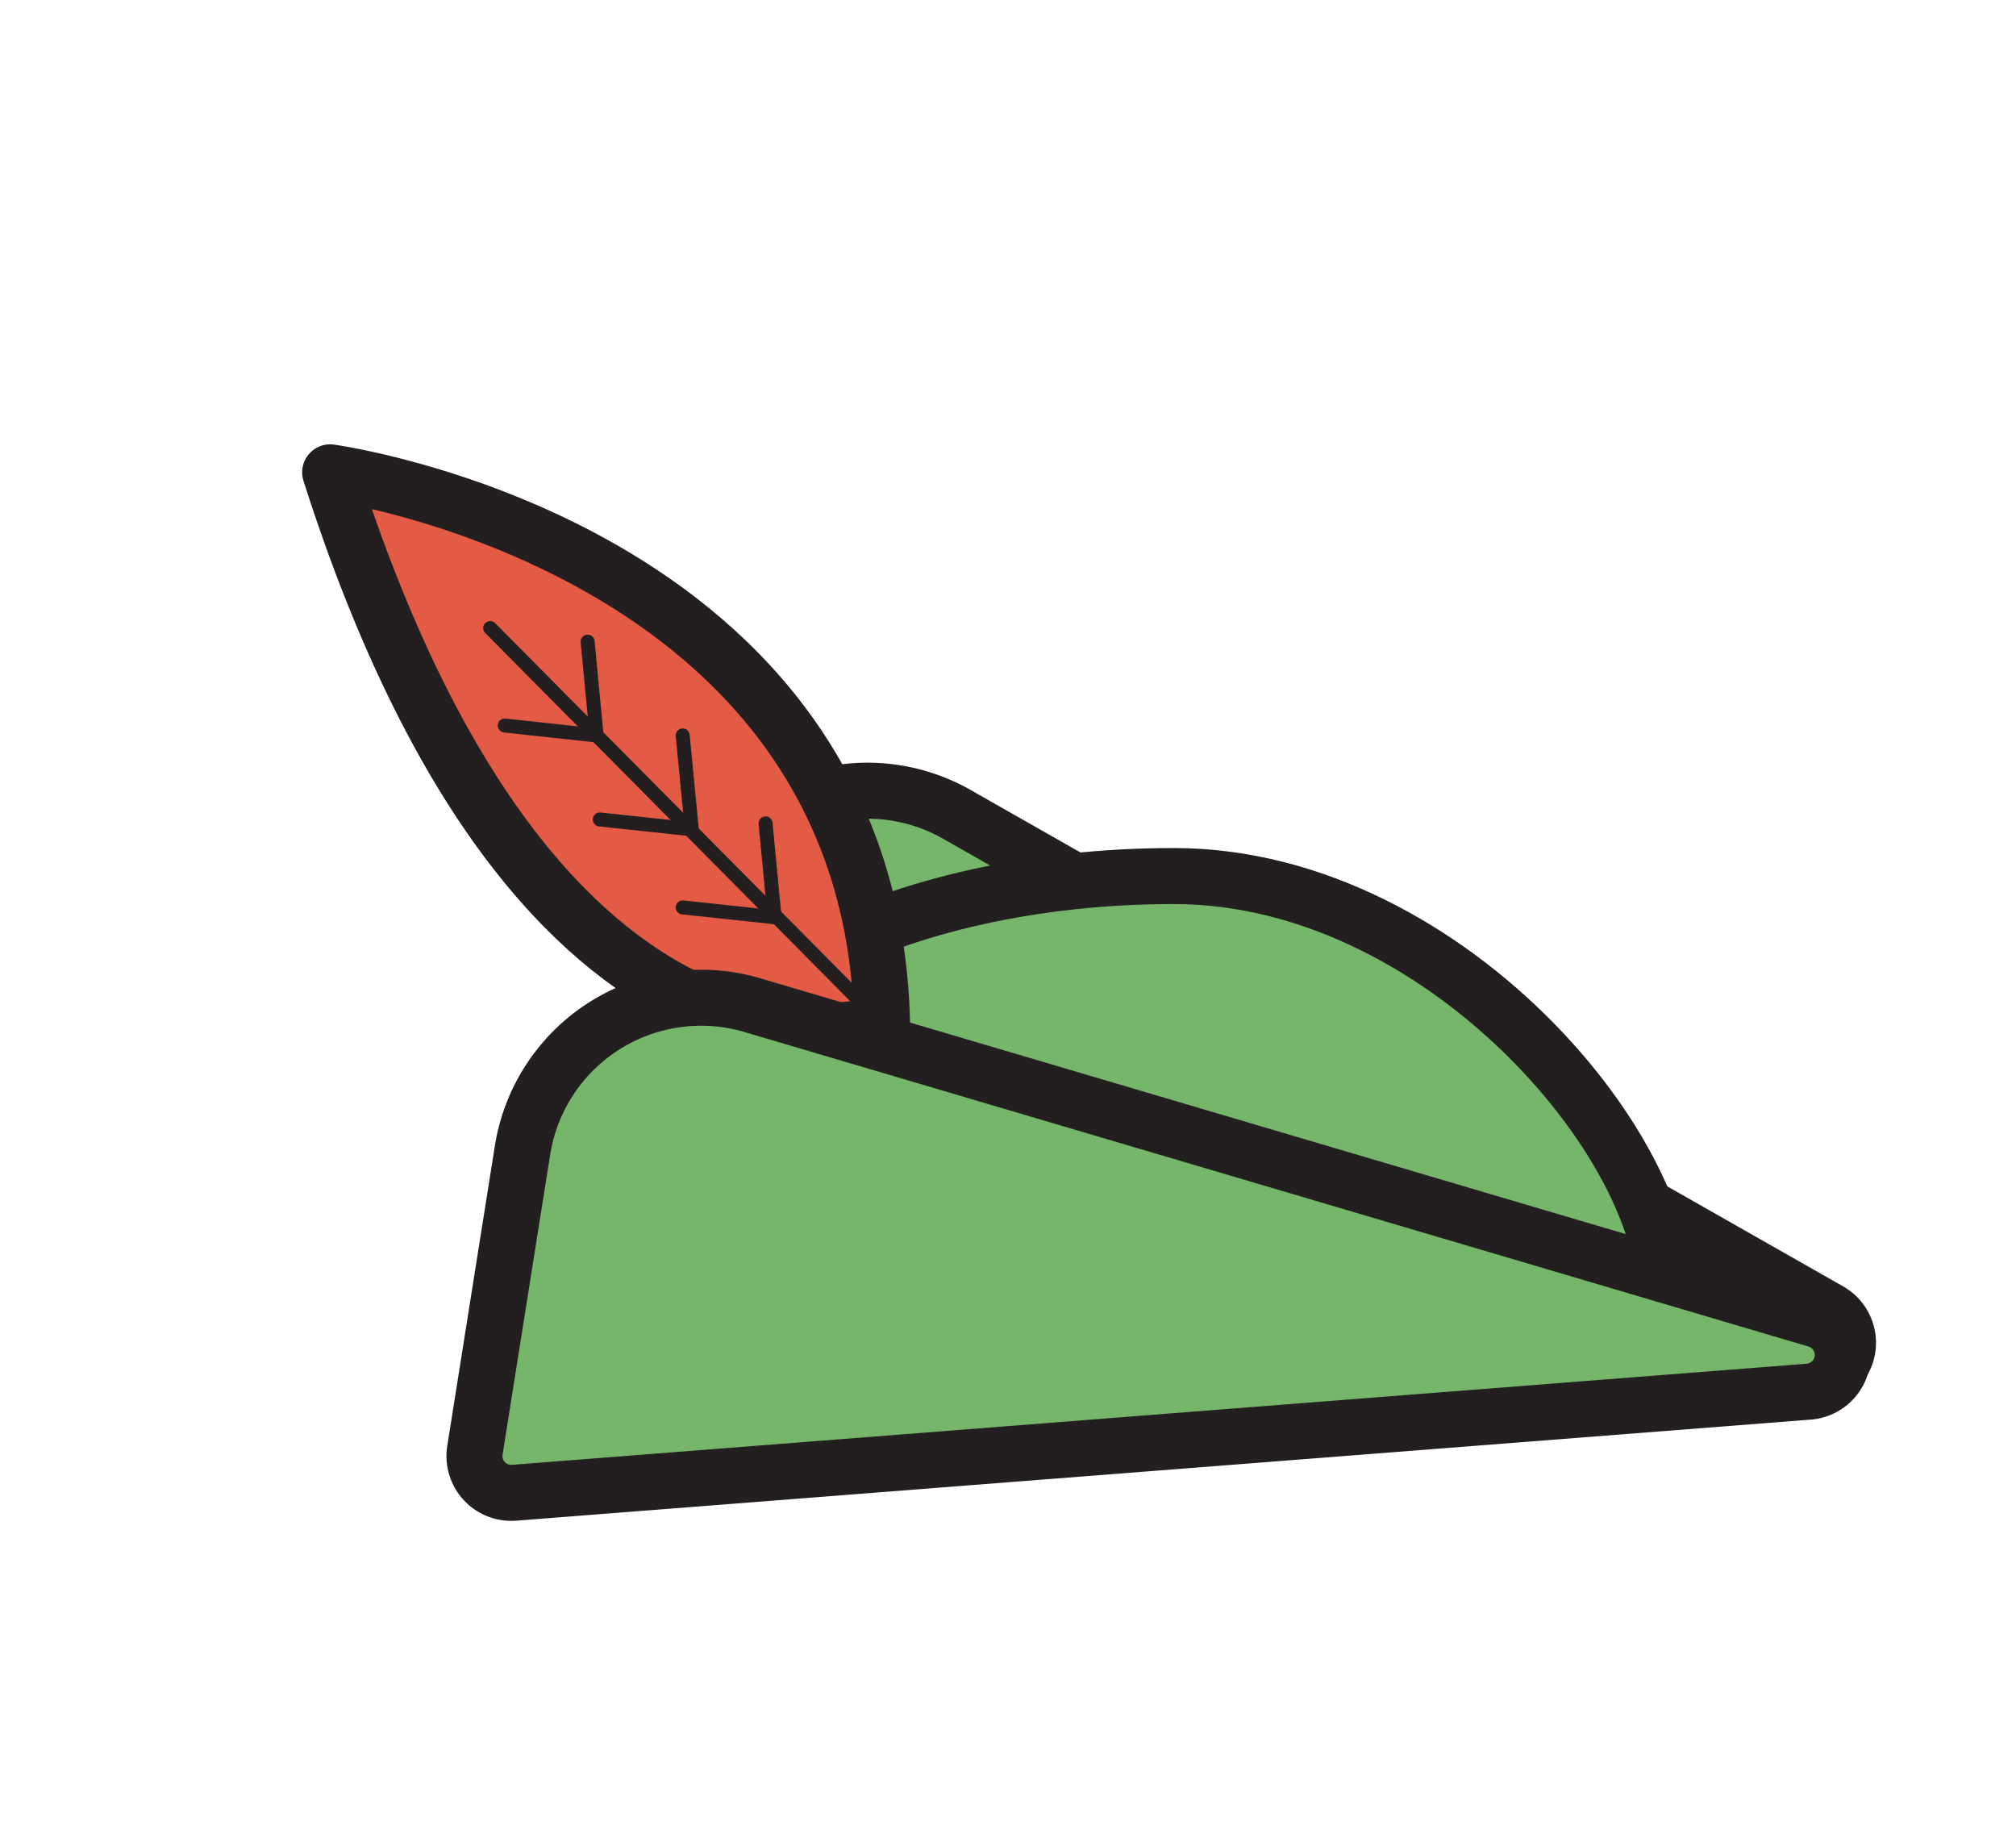 <svg xmlns="http://www.w3.org/2000/svg" viewBox="0 0 143.99 130.41"><defs><style>.cls-1{fill:#76b66a;}.cls-1,.cls-2,.cls-3,.cls-4{stroke:#231f20;stroke-linecap:round;stroke-linejoin:round;}.cls-1,.cls-2{stroke-width:4px;}.cls-2{fill:#e45b45;}.cls-3{fill:#fff;}.cls-4{fill:none;}</style></defs><title>sticker_Artboard 39</title><g id="Top_layer"><path class="cls-1" d="M45.69,84.6,49.3,66.78a12.92,12.92,0,0,1,19-8.65l62.37,35.48a2.63,2.63,0,0,1-1.64,4.89L47.91,87.73A2.62,2.62,0,0,1,45.69,84.6Z"/><path class="cls-1" d="M118.71,94.12c-.92,4.6-14.85,6.56-34.86,6.56S47.63,92.15,47.63,81.62,63.84,62.56,83.85,62.56,120.76,83.8,118.71,94.12Z"/><path class="cls-2" d="M63,73.08S38.74,81.23,23.58,33.73C23.58,33.73,62.24,39,63,73.08Z"/><line class="cls-3" x1="63" y1="73.08" x2="35.01" y2="44.85"/><polyline class="cls-4" points="36.05 51.81 42.61 52.52 41.97 45.82"/><polyline class="cls-4" points="42.84 58.52 49.41 59.22 48.76 52.52"/><polyline class="cls-4" points="48.76 64.8 55.32 65.5 54.68 58.8"/><path class="cls-1" d="M33.92,103.57l3.4-21.43A12.92,12.92,0,0,1,53.74,71.78l76,22.46a2.63,2.63,0,0,1-.54,5.14L36.72,106.6A2.63,2.63,0,0,1,33.92,103.57Z"/></g></svg>